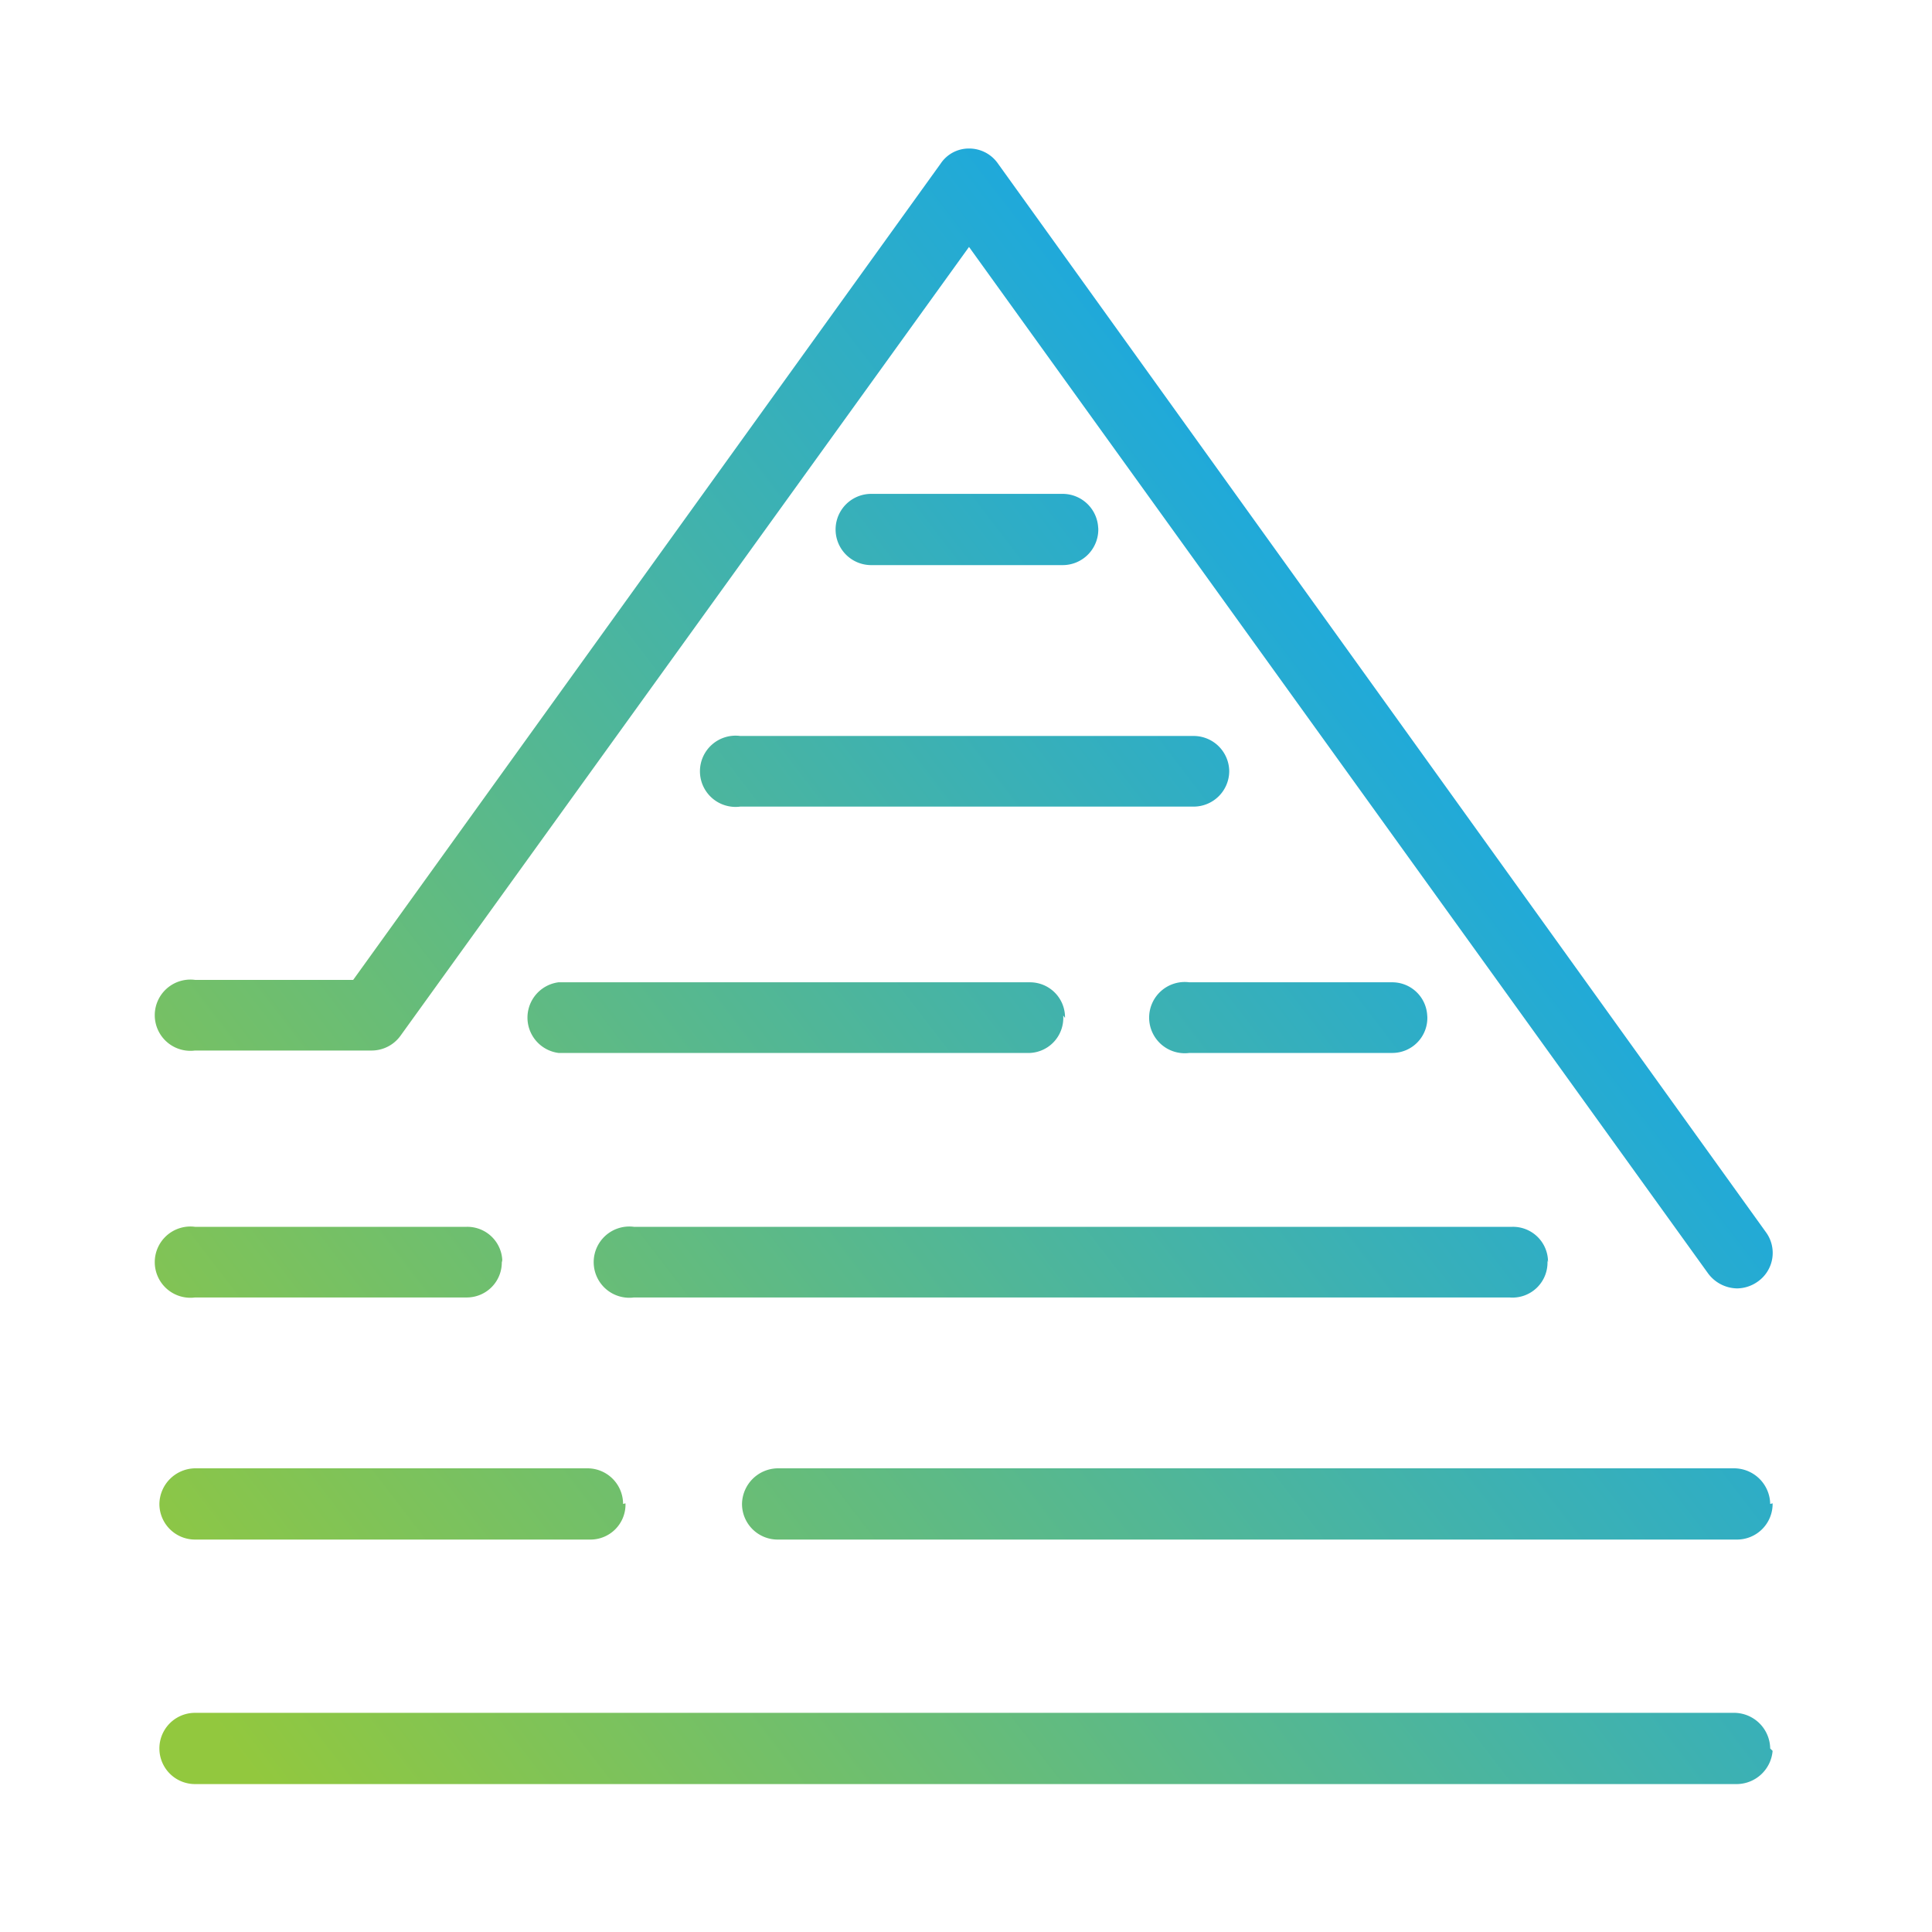 <svg xmlns="http://www.w3.org/2000/svg" xmlns:xlink="http://www.w3.org/1999/xlink" viewBox="0 0 32 32"><defs><style>.cls-1{fill:url(#linear-gradient);}</style><linearGradient id="linear-gradient" x1="4.48" y1="29.78" x2="25.89" y2="13.33" gradientUnits="userSpaceOnUse"><stop offset="0" stop-color="#92c83e"/><stop offset="1" stop-color="#1ba8e0"/></linearGradient></defs><g id="Option_A_Colors_1" data-name="Option A_Colors 1"><path class="cls-1" d="M28.77,21.34a.61.61,0,0,1-.48-.25l-12.24-17L6.63,17.16a.59.59,0,0,1-.47.24H3.23a.59.59,0,1,1,0-1.17H5.85L15.58,2.71a.56.56,0,0,1,.47-.25h0a.58.58,0,0,1,.48.25l12.72,17.7a.58.58,0,0,1-.14.82A.6.6,0,0,1,28.77,21.34Zm-8.41-8.57a.59.59,0,0,0-.59-.58H12.26a.59.59,0,1,0,0,1.17h7.51A.59.59,0,0,0,20.36,12.77Zm-2.17-4a.59.59,0,0,0-.59-.59H14.43a.59.59,0,0,0,0,1.18H17.6A.59.59,0,0,0,18.19,8.73Zm5.45,8.09a.58.58,0,0,0-.59-.59H19.7a.59.59,0,1,0,0,1.17h3.35A.58.58,0,0,0,23.64,16.82Zm-6,0a.58.58,0,0,0-.58-.59H9.25a.59.59,0,0,0,0,1.17H17A.58.58,0,0,0,17.61,16.82Zm8,4.05a.58.58,0,0,0-.59-.59H10.5a.59.59,0,1,0,0,1.17H25A.58.58,0,0,0,25.63,20.87Zm-17.32,0a.58.58,0,0,0-.59-.59H3.23a.59.59,0,1,0,0,1.17H7.72A.58.58,0,0,0,8.31,20.87Zm21,4a.6.6,0,0,0-.59-.59H12.88a.6.6,0,0,0-.59.59.59.59,0,0,0,.59.59H28.77A.59.59,0,0,0,29.36,24.9Zm-19,0a.59.59,0,0,0-.59-.59H3.23a.6.6,0,0,0-.59.59.59.59,0,0,0,.59.59H9.77A.58.58,0,0,0,10.36,24.9Zm19,4.05a.6.6,0,0,0-.59-.59H3.23a.59.59,0,1,0,0,1.18H28.77A.6.6,0,0,0,29.36,29Z"/></g></svg>
